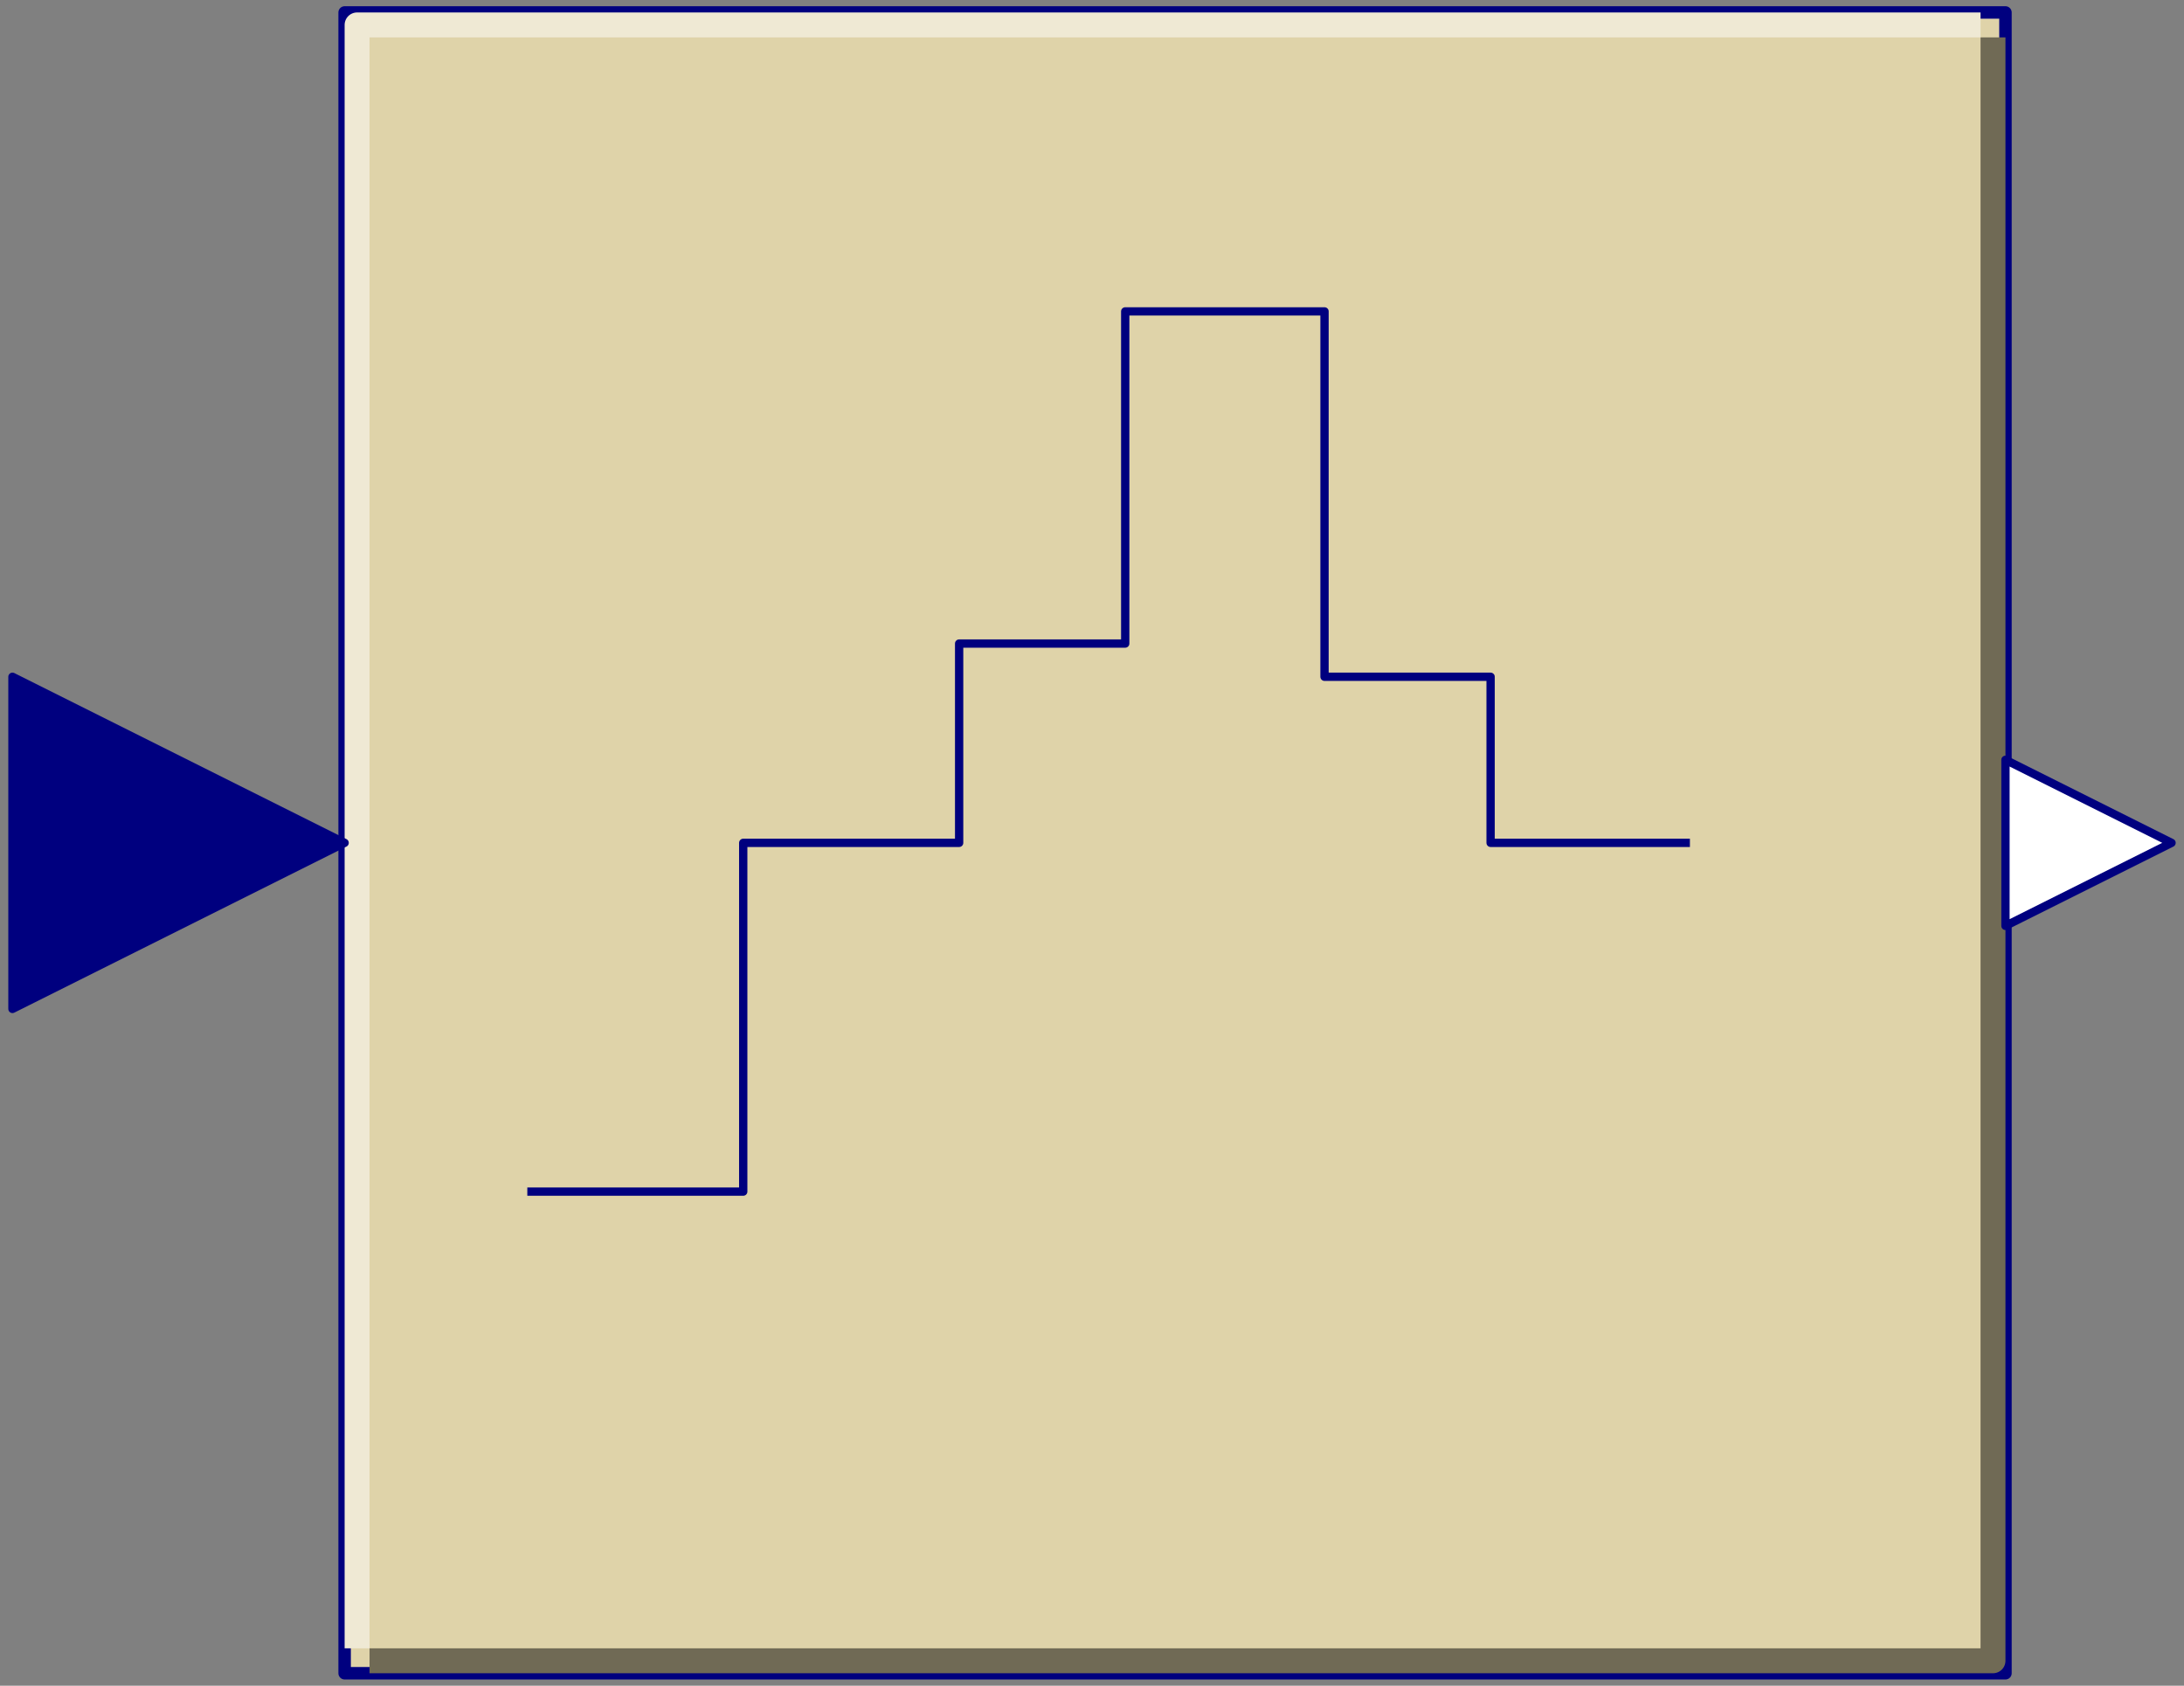 <svg width="263" height="203" xmlns="http://www.w3.org/2000/svg" xmlns:xlink="http://www.w3.org/1999/xlink">
	<rect width="100%" height="100%" fill="#808080" stroke="none"/>
	<g id="Modelica.Blocks.Discrete.ZeroOrderHold" class="component">
		<polygon points="41.5,201.5 241.5,201.5 241.5,1.5 41.5,1.5" fill="#DFD3A9" stroke="#00007F" stroke-width="1.5" stroke-linecap="butt" stroke-linejoin="round" />
		<polyline points="44.5,200.0 240.0,200.0 240.0,4.5" fill-opacity="0" stroke="#706A55" stroke-width="3.0" stroke-linecap="butt" stroke-linejoin="round" />
		<polyline points="43.0,198.5 43.0,3.0 238.5,3.0" fill-opacity="0" stroke="#EFE9D4" stroke-width="3.0" stroke-linecap="butt" stroke-linejoin="round" />
		<polyline points="63.5,143.5 89.5,143.5 89.5,101.5 115.5,101.5 115.5,77.5 135.5,77.5 135.5,37.5 159.5,37.5 159.5,81.5 179.5,81.5 179.5,101.5 185.5,101.5 185.5,101.5 203.5,101.5" fill-opacity="0" stroke="#00007F" stroke-width="1.0" stroke-linecap="butt" stroke-linejoin="round" />
		<g id="u" class="port">
			<polygon points="1.5,81.5 41.5,101.5 1.5,121.5" fill="#00007F" stroke="#00007F" stroke-width="1.0" stroke-linecap="butt" stroke-linejoin="round" />
		</g>
		<g id="y" class="port">
			<polygon points="241.5,91.5 261.5,101.5 241.5,111.5" fill="#FFFFFF" stroke="#00007F" stroke-width="1.0" stroke-linecap="butt" stroke-linejoin="round" />
		</g>
	</g>
</svg>
